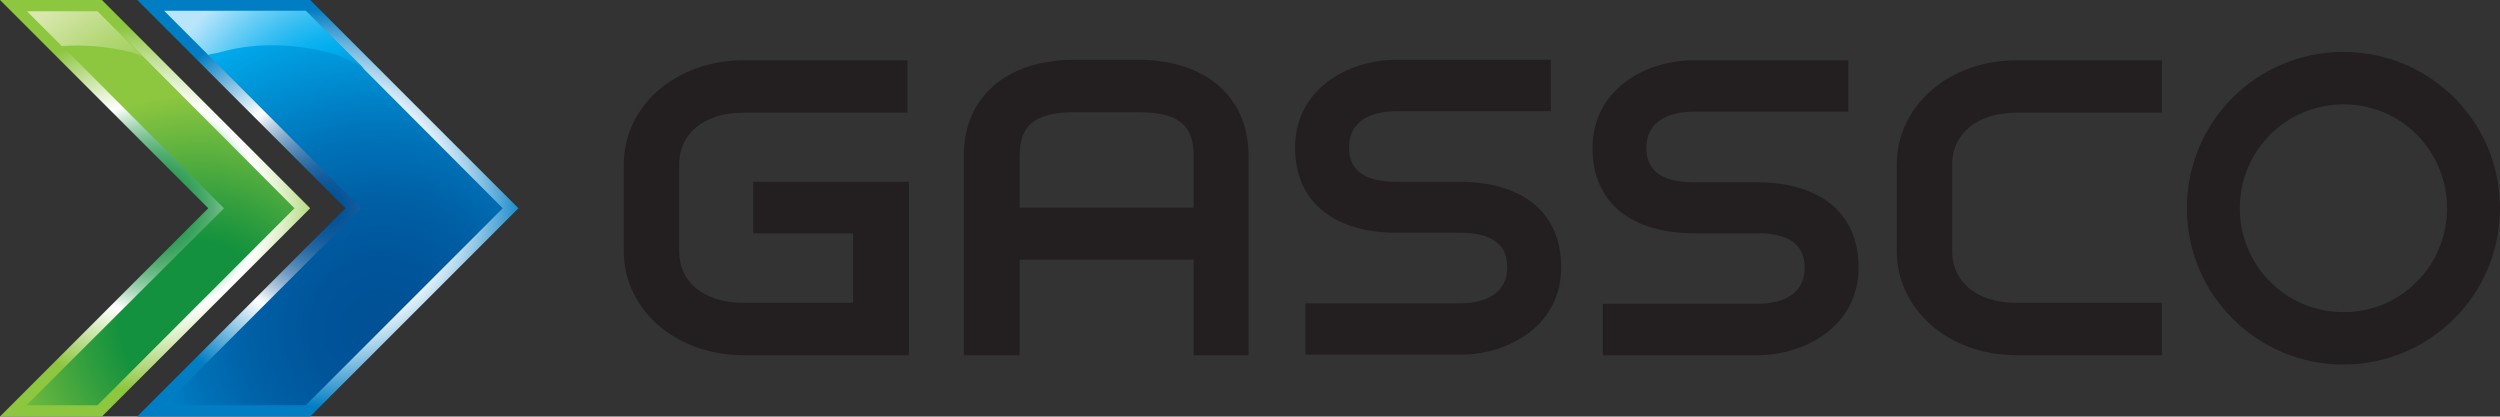 <?xml version="1.0" encoding="UTF-8"?>
<!-- Generator: Adobe Illustrator 25.4.1, SVG Export Plug-In . SVG Version: 6.00 Build 0) -->
<svg xmlns="http://www.w3.org/2000/svg" xmlns:xlink="http://www.w3.org/1999/xlink" version="1.1" id="Layer_1" x="0px" y="0px" viewBox="0 0 510.2 85" style="enable-background:new 0 0 510.2 85;" xml:space="preserve"><rect x="0" y="0" width="510.2" height="85" fill="#333333" stroke="none"/> <style type="text/css"> .st0{fill:url(#SVGID_1_);} .st1{fill:url(#SVGID_00000132806426309463368810000018009403814536947592_);} .st2{fill:url(#SVGID_00000017498379414911974100000008030852528917741206_);} .st3{fill:url(#SVGID_00000088116999143010017720000011226269876041173168_);} .st4{fill:url(#SVGID_00000152943688631634151690000018058834876888801188_);} .st5{fill:url(#SVGID_00000105421717800587569920000010103919217285530528_);} .st6{fill:#231F20;} </style> <g> <g> <radialGradient id="SVGID_1_" cx="34.331" cy="30.835" r="38.722" gradientTransform="matrix(0.969 0 0 -0.969 -1.61 72.37)" gradientUnits="userSpaceOnUse"> <stop offset="0" style="stop-color:#13913E"/> <stop offset="7.796405e-02" style="stop-color:#179341"/> <stop offset="0.154" style="stop-color:#23984B"/> <stop offset="0.229" style="stop-color:#36A15B"/> <stop offset="0.303" style="stop-color:#52AE71"/> <stop offset="0.377" style="stop-color:#75BF8E"/> <stop offset="0.451" style="stop-color:#A0D3B2"/> <stop offset="0.523" style="stop-color:#D3EADB"/> <stop offset="0.579" style="stop-color:#FFFFFF"/> <stop offset="1" style="stop-color:#8DC63F"/> </radialGradient> <polygon class="st0" points="20.8,0 0,0 42.5,42.5 0,85 20.8,85 63.3,42.5 "/> <radialGradient id="SVGID_00000047029986121467720800000015793684831206654901_" cx="43.617" cy="7.003" r="47.558" gradientTransform="matrix(0.969 0 0 -0.969 -1.61 72.37)" gradientUnits="userSpaceOnUse"> <stop offset="0" style="stop-color:#13913E"/> <stop offset="0.344" style="stop-color:#13913E"/> <stop offset="0.35" style="stop-color:#13913E"/> <stop offset="0.539" style="stop-color:#339F3E"/> <stop offset="0.951" style="stop-color:#83C23F"/> <stop offset="1" style="stop-color:#8DC63F"/> </radialGradient> <polygon style="fill:url(#SVGID_00000047029986121467720800000015793684831206654901_);" points="19.9,2.2 5.5,2.2 45.7,42.5 5.4,82.7 19.9,82.7 60.1,42.5 "/> <radialGradient id="SVGID_00000107585531389592880430000005968443418089421997_" cx="40.118" cy="38.185" r="44.676" gradientTransform="matrix(0.969 0 0 -0.969 -1.61 72.37)" gradientUnits="userSpaceOnUse"> <stop offset="5.076140e-03" style="stop-color:#8DC63F"/> <stop offset="0.374" style="stop-color:#8DC63F"/> <stop offset="0.489" style="stop-color:#97CA4D"/> <stop offset="0.709" style="stop-color:#B1D673"/> <stop offset="1" style="stop-color:#D9E8AE"/> </radialGradient> <path style="fill:url(#SVGID_00000107585531389592880430000005968443418089421997_);" d="M26.5,10.6c0.8,0.2,1.7,0.5,2.6,0.9 l-9.2-9.2H5.5l7.1,7.1C16.9,9.1,21.6,9.4,26.5,10.6z"/> </g> <g> <radialGradient id="SVGID_00000163053363086320491490000015470245065880450439_" cx="70.717" cy="30.835" r="42.054" gradientTransform="matrix(0.969 0 0 -0.969 -1.61 72.37)" gradientUnits="userSpaceOnUse"> <stop offset="0" style="stop-color:#005095"/> <stop offset="7.507921e-02" style="stop-color:#045397"/> <stop offset="0.148" style="stop-color:#105B9B"/> <stop offset="0.22" style="stop-color:#2368A4"/> <stop offset="0.292" style="stop-color:#3F7BAF"/> <stop offset="0.363" style="stop-color:#6293BE"/> <stop offset="0.434" style="stop-color:#8EB1D0"/> <stop offset="0.505" style="stop-color:#C1D4E5"/> <stop offset="0.574" style="stop-color:#FBFCFD"/> <stop offset="0.579" style="stop-color:#FFFFFF"/> <stop offset="1" style="stop-color:#007DC3"/> </radialGradient> <polygon style="fill:url(#SVGID_00000163053363086320491490000015470245065880450439_);" points="63.3,0 28,0 70.5,42.5 28,85 63.3,85 105.8,42.5 "/> <radialGradient id="SVGID_00000167370706956372379200000000288329002940153499_" cx="81.986" cy="5.29" r="68.98" gradientTransform="matrix(0.969 0 0 -0.969 -1.61 72.37)" gradientUnits="userSpaceOnUse"> <stop offset="0" style="stop-color:#005095"/> <stop offset="0.2" style="stop-color:#005499"/> <stop offset="0.395" style="stop-color:#005FA5"/> <stop offset="0.586" style="stop-color:#0072B8"/> <stop offset="0.67" style="stop-color:#007DC3"/> <stop offset="0.89" style="stop-color:#009DDF"/> <stop offset="1" style="stop-color:#00AEEF"/> </radialGradient> <polygon style="fill:url(#SVGID_00000167370706956372379200000000288329002940153499_);" points="62.4,2.2 33.5,2.2 73.7,42.5 33.5,82.7 62.4,82.7 102.6,42.5 "/> <radialGradient id="SVGID_00000163055052633463356860000008575924767181418166_" cx="78.141" cy="39.343" r="46.59" gradientTransform="matrix(0.969 0 0 -0.969 -1.61 72.37)" gradientUnits="userSpaceOnUse"> <stop offset="5.076140e-03" style="stop-color:#004B8D"/> <stop offset="0.178" style="stop-color:#0066A8"/> <stop offset="0.55" style="stop-color:#00ACED"/> <stop offset="0.56" style="stop-color:#00AEEF"/> <stop offset="0.614" style="stop-color:#0EB2F0"/> <stop offset="0.715" style="stop-color:#34BDF2"/> <stop offset="0.853" style="stop-color:#71D0F6"/> <stop offset="1" style="stop-color:#B9E5FB"/> </radialGradient> <path style="fill:url(#SVGID_00000163055052633463356860000008575924767181418166_);" d="M33.5,2.2l9,9c0.6-0.2,1.2-0.3,1.9-0.4 c6.5-1.9,13.9-2.2,22.2-0.2c2.3,0.5,4.9,1.7,7.7,3.4L62.4,2.2H33.5z"/> </g> </g> <g> <path class="st6" d="M151.8,72.5c-14.1,0-24.5-9.5-24.5-21.2V33.5c0-11.7,10.4-21.2,24.5-21.2h33.4V23h-33.4 c-8.5,0-13.2,4.6-13.2,10.5v17.8c0,5.9,4.6,10.5,13.2,10.5h22.3V47.6h-20.4V37.1h31.8v35.4H151.8z"/> <path class="st6" d="M243.6,72.5V53h-35.5v19.5h-11.4V31.7c0-11.7,8.5-19.5,22.6-19.5h12.9c14.1,0,22.6,7.8,22.6,19.5v40.8H243.6z M243.6,31.7c0-5.9-2.8-8.8-11.3-8.8h-12.9c-8.5,0-11.3,2.9-11.3,8.8v10.7h35.5V31.7z"/> <path class="st6" d="M297.9,72.4h-31.5V61.9h31.5c5.3,0,9.7-2,9.7-7.4s-4.3-7-9.7-7H285c-12,0-20.7-5.7-20.7-17.4 s10.5-17.9,20.7-17.9h31.5v10.5H285c-5.3,0-9.7,2-9.7,7.4s4.3,7,9.7,7h12.9c12.1,0,20.7,5.7,20.7,17.4 C318.7,66.2,308.1,72.4,297.9,72.4z"/> <path class="st6" d="M358.6,72.5h-31.5V62h31.5c5.3,0,9.7-2,9.7-7.4s-4.3-7-9.7-7h-12.9c-12.1,0-20.7-5.7-20.7-17.4 s10.5-17.9,20.7-17.9h31.5v10.5h-31.5c-5.3,0-9.7,2-9.7,7.4s4.3,7,9.7,7h12.9c12.1,0,20.7,5.7,20.7,17.4S368.7,72.5,358.6,72.5z"/> <path class="st6" d="M411.6,72.5c-14.1,0-24.5-9.5-24.5-21.2V33.5c0-11.7,10.4-21.2,24.5-21.2h29.6V23h-29.6 c-8.5,0-13.2,4.6-13.2,10.5v17.8c0,5.9,4.6,10.5,13.2,10.5h29.6v10.7C441.2,72.5,411.6,72.5,411.6,72.5z"/> <path class="st6" d="M478.2,74.4c-17.6,0-31.9-14.3-31.9-31.9c0-17.7,14.3-31.9,31.9-31.9c17.7,0,32,14.2,32,31.9 C510.2,60.1,495.9,74.4,478.2,74.4z M478.3,21.3c-11.8,0-21.2,9.5-21.2,21.2s9.4,21.2,21.2,21.2c11.7,0,21.1-9.5,21.1-21.2 S490,21.3,478.3,21.3z"/> </g> </svg>